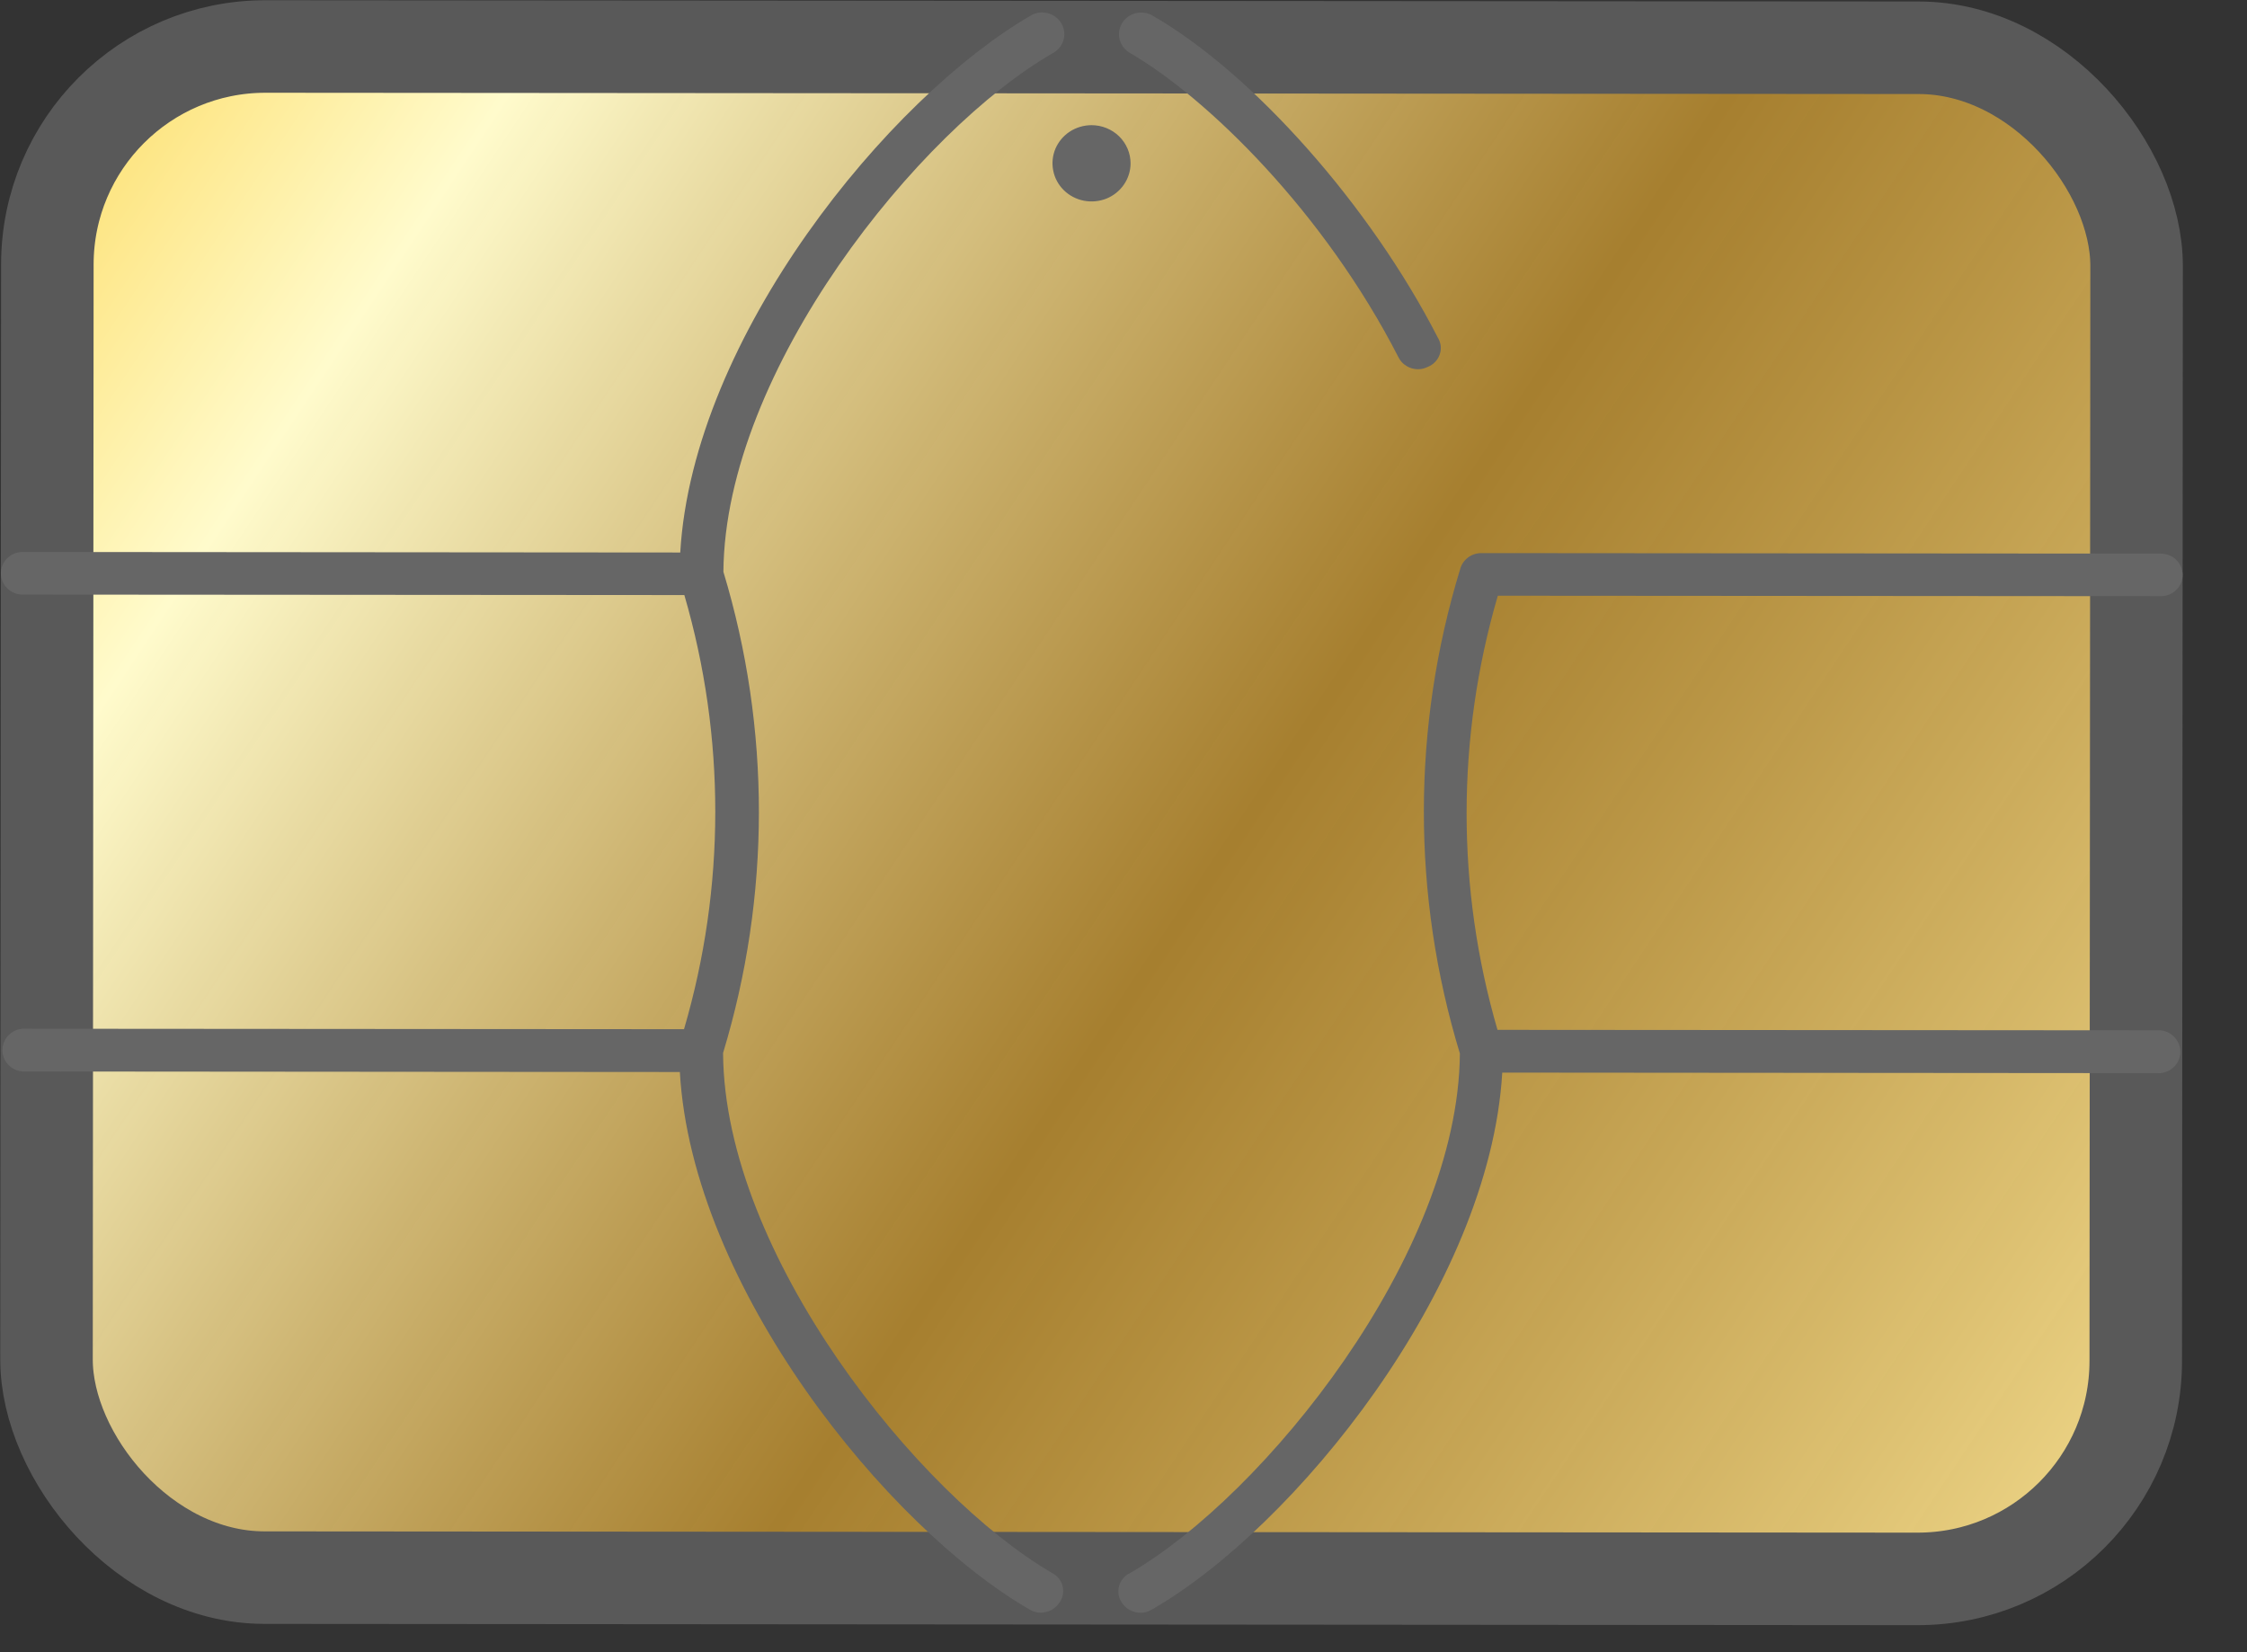<svg width="34" height="25" viewBox="0 0 34 25" fill="none" xmlns="http://www.w3.org/2000/svg">
<rect x="0" y="0" width="34" height="25" fill="#333333" stroke="none"/>
<rect x="0.719" y="0.701" width="31.613" height="23.168" rx="3.3" transform="rotate(0.044 0.719 0.701)" fill="url(#paint0_linear_1148_10269)" stroke="#595959" stroke-width="1.4"/>
<path fill-rule="evenodd" clip-rule="evenodd" d="M21.162 5.409C20.035 3.207 18.264 1.478 17.099 0.802C17.022 0.758 16.966 0.686 16.943 0.602C16.92 0.518 16.932 0.429 16.977 0.353C17.021 0.278 17.095 0.223 17.181 0.201C17.267 0.179 17.358 0.19 17.436 0.234C18.962 1.11 20.736 3.119 21.753 5.103C21.777 5.141 21.793 5.183 21.799 5.228C21.805 5.272 21.8 5.318 21.786 5.36C21.772 5.403 21.748 5.442 21.717 5.475C21.686 5.508 21.648 5.534 21.605 5.551C21.559 5.574 21.509 5.587 21.457 5.587C21.396 5.587 21.336 5.571 21.284 5.539C21.231 5.508 21.189 5.463 21.162 5.409ZM10.941 15.933C10.96 18.984 13.896 22.624 15.919 23.801C15.958 23.821 15.992 23.848 16.02 23.882C16.047 23.916 16.067 23.955 16.078 23.997C16.089 24.038 16.09 24.082 16.083 24.124C16.076 24.167 16.059 24.207 16.035 24.243C16.005 24.291 15.963 24.331 15.913 24.359C15.863 24.387 15.806 24.402 15.749 24.402C15.69 24.402 15.632 24.386 15.582 24.356C13.424 23.111 10.473 19.475 10.287 16.221L0.337 16.213C0.255 16.205 0.179 16.168 0.123 16.108C0.067 16.048 0.037 15.97 0.037 15.889C0.037 15.808 0.068 15.73 0.123 15.671C0.179 15.611 0.255 15.573 0.338 15.566L10.35 15.573C10.979 13.427 10.981 11.152 10.355 9.004L0.343 8.997C0.255 8.997 0.171 8.963 0.11 8.902C0.048 8.842 0.013 8.76 0.013 8.674C0.013 8.589 0.048 8.507 0.11 8.446C0.172 8.386 0.256 8.352 0.343 8.352L10.293 8.36C10.484 5.094 13.453 1.474 15.601 0.233C15.678 0.189 15.769 0.177 15.855 0.2C15.941 0.222 16.015 0.277 16.059 0.353C16.104 0.428 16.116 0.518 16.093 0.602C16.07 0.686 16.014 0.757 15.936 0.801C13.912 1.96 10.97 5.598 10.946 8.652C11.664 11.028 11.662 13.557 10.941 15.933ZM32.691 15.59L22.659 15.583C22.034 13.435 22.036 11.16 22.664 9.014L32.696 9.021C32.783 9.022 32.867 8.988 32.929 8.927C32.991 8.867 33.026 8.785 33.026 8.699C33.026 8.614 32.991 8.532 32.929 8.471C32.867 8.411 32.784 8.377 32.696 8.377L22.41 8.369C22.339 8.37 22.269 8.393 22.213 8.436C22.156 8.478 22.115 8.538 22.096 8.605C21.363 10.998 21.361 13.547 22.09 15.941C22.066 18.992 19.125 22.628 17.1 23.802C17.06 23.82 17.024 23.847 16.996 23.881C16.967 23.914 16.946 23.952 16.934 23.994C16.922 24.036 16.919 24.08 16.925 24.123C16.931 24.166 16.947 24.207 16.971 24.244C17.001 24.292 17.042 24.332 17.093 24.36C17.143 24.388 17.199 24.403 17.257 24.403C17.316 24.404 17.373 24.388 17.423 24.358C19.571 23.131 22.54 19.484 22.731 16.23L32.69 16.238C32.773 16.23 32.849 16.193 32.905 16.133C32.96 16.073 32.991 15.995 32.991 15.914C32.991 15.834 32.96 15.755 32.905 15.696C32.849 15.636 32.773 15.598 32.691 15.59ZM16.188 1.991C16.285 1.928 16.4 1.894 16.517 1.894C16.673 1.894 16.823 1.955 16.934 2.063C17.045 2.172 17.107 2.319 17.107 2.472C17.107 2.586 17.072 2.697 17.007 2.792C16.942 2.887 16.85 2.961 16.742 3.005C16.634 3.048 16.515 3.059 16.401 3.037C16.286 3.015 16.181 2.96 16.098 2.879C16.015 2.798 15.959 2.695 15.937 2.583C15.914 2.471 15.926 2.355 15.97 2.25C16.015 2.145 16.091 2.054 16.188 1.991Z" fill="#666666"/>
<defs>
<linearGradient id="paint0_linear_1148_10269" x1="-3.125" y1="-4.94507e-07" x2="35.16" y2="25.39" gradientUnits="userSpaceOnUse">
<stop stop-color="#FBC926"/>
<stop offset="0.213" stop-color="#FFFBCC"/>
<stop offset="0.548" stop-color="#C3922E" stop-opacity="0.8"/>
<stop offset="0.914" stop-color="#EED688"/>
<stop offset="1" stop-color="#FFFBCC"/>
</linearGradient>
</defs>
</svg>
